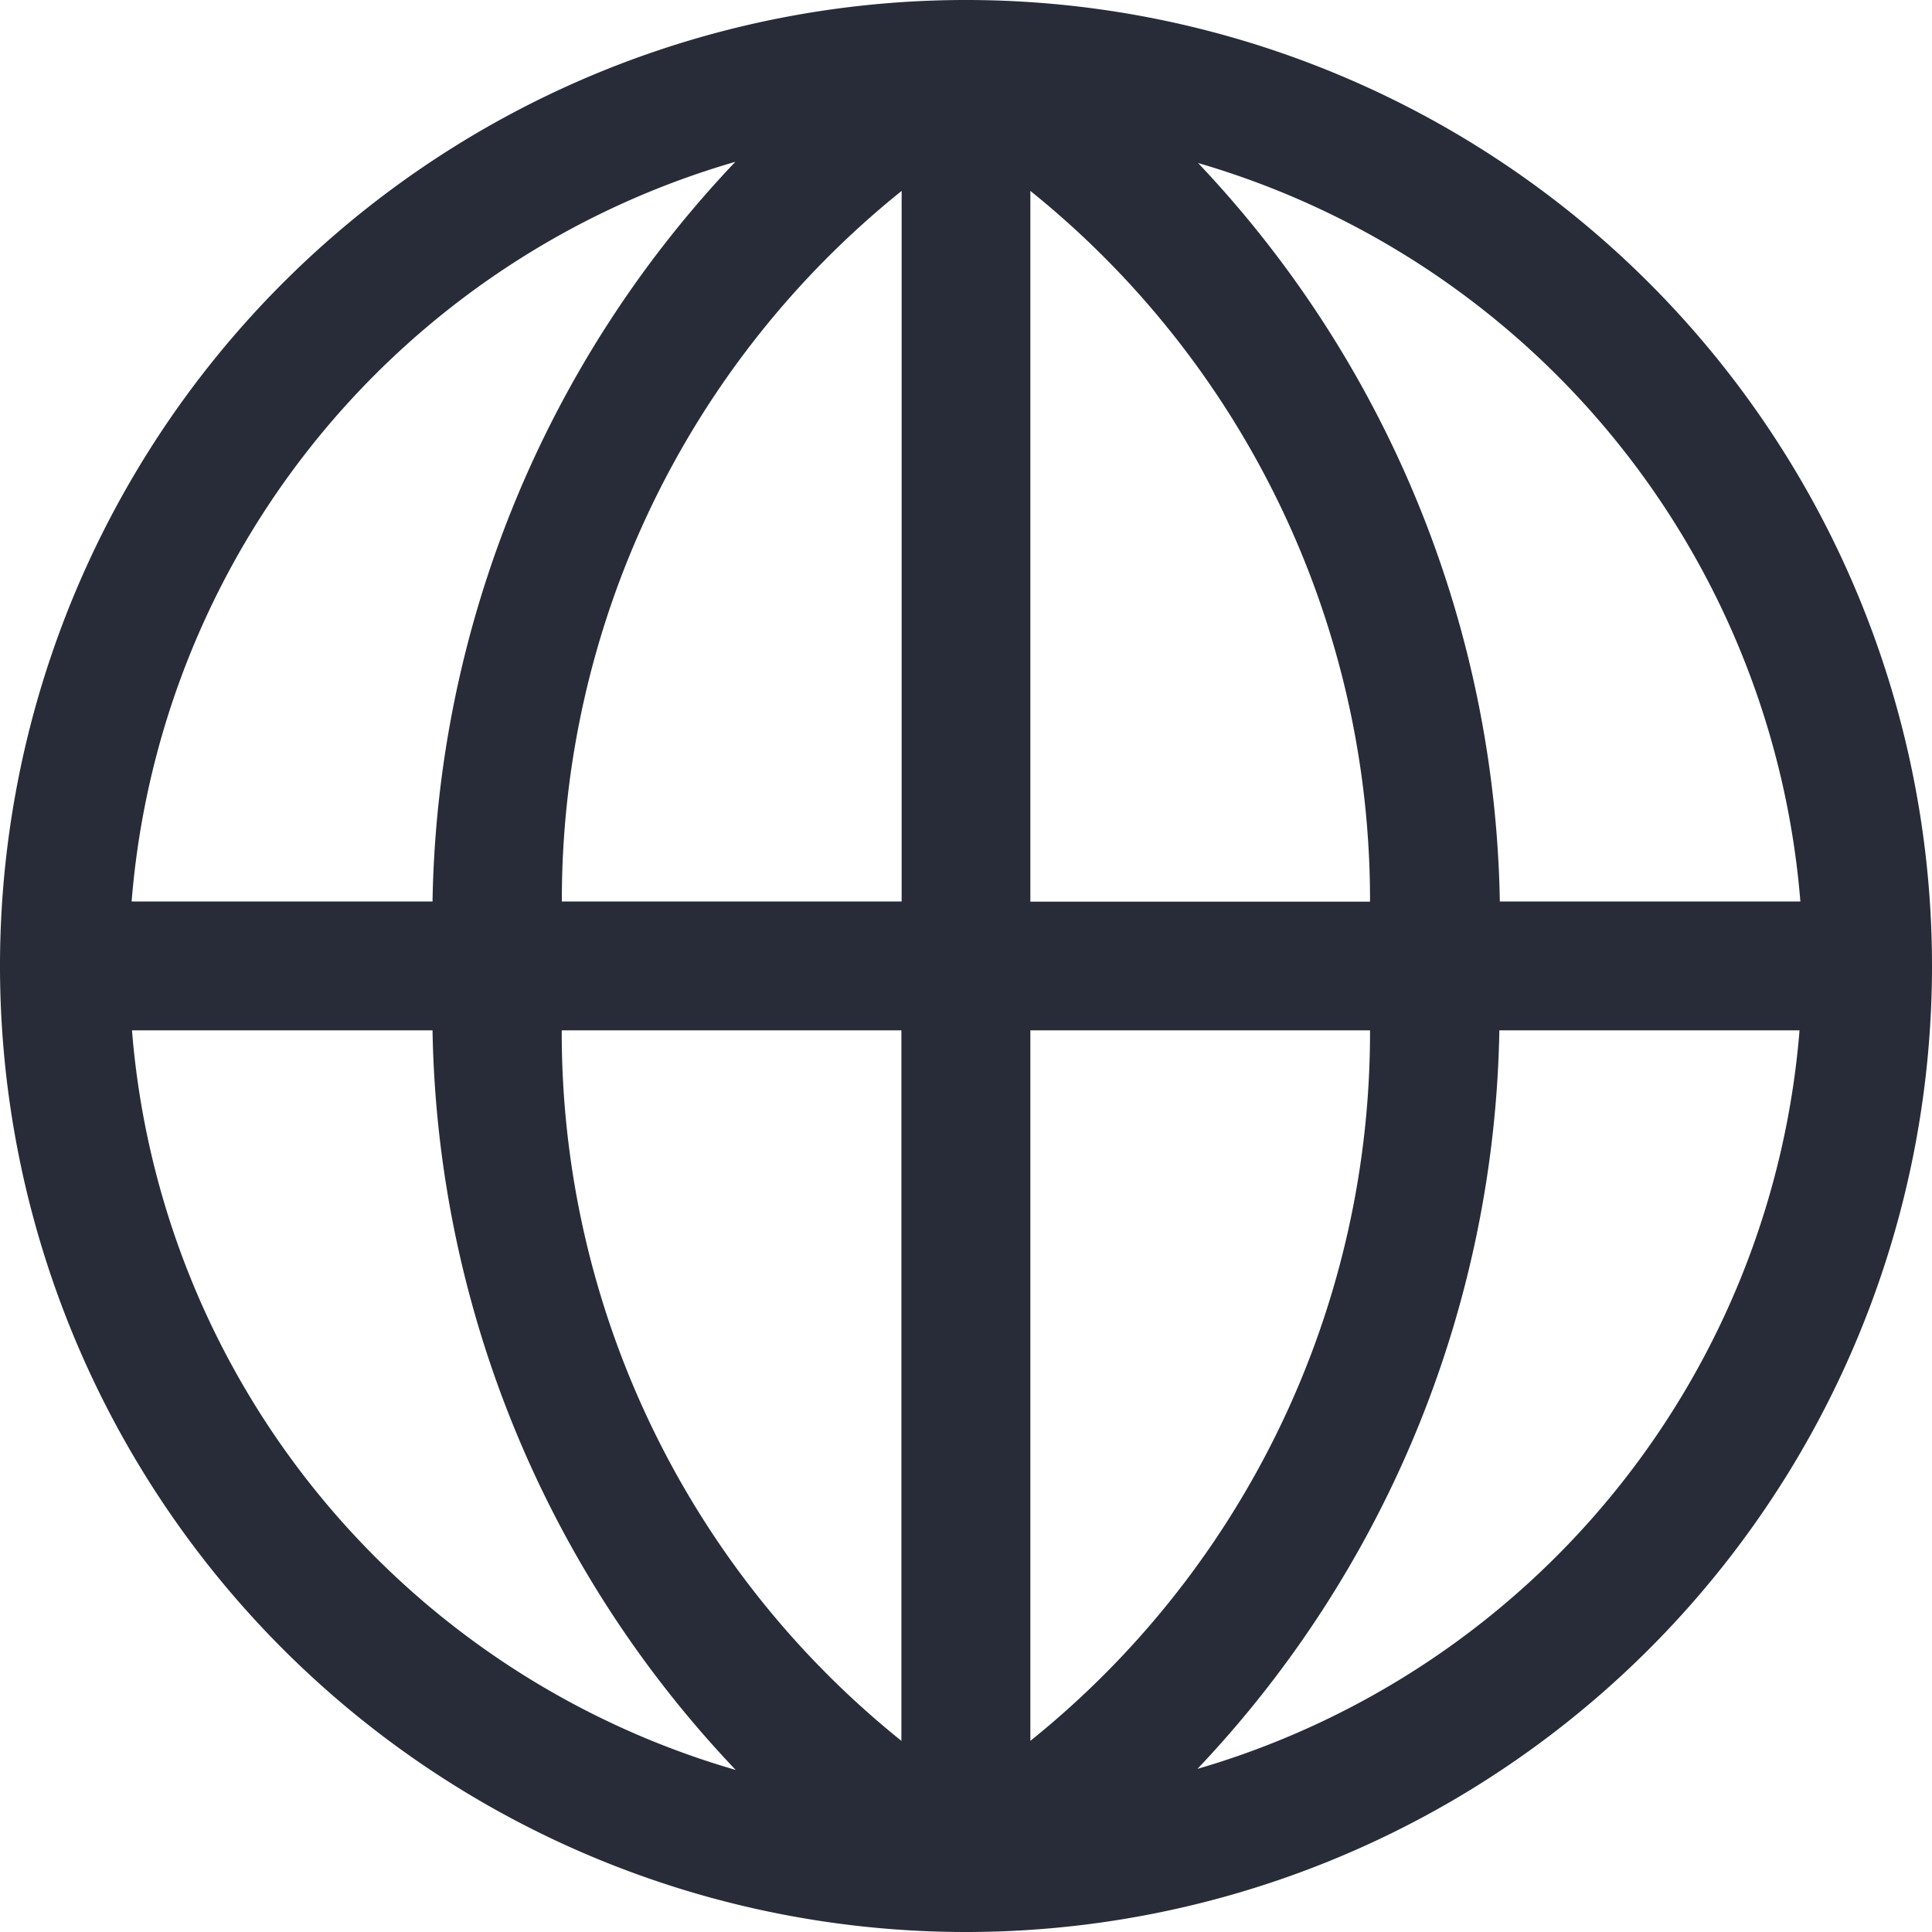 <svg id="System_icons-_Global_-" data-name="System icons- Global -" xmlns="http://www.w3.org/2000/svg" width="16" height="16" viewBox="0 0 16 16">
  <g id="Group_128" data-name="Group 128">
    <path id="Icon_colour" data-name="Icon colour" d="M8,16a8,8,0,1,1,8-8,8,8,0,0,1-8,8ZM1.093,8.533a6.956,6.956,0,0,0,5,6.125A9.11,9.11,0,0,1,3.582,8.533H1.093Zm11.324,0a9.118,9.118,0,0,1-2.5,6.116,6.954,6.954,0,0,0,4.986-6.116Zm-3.884,0v5.884a7.529,7.529,0,0,0,2.813-5.884Zm-3.881,0a7.523,7.523,0,0,0,2.813,5.884V8.533ZM8.533,1.581V7.467h2.813A7.536,7.536,0,0,0,8.533,1.581Zm1.388-.232a9.114,9.114,0,0,1,2.5,6.117h2.489A6.954,6.954,0,0,0,9.922,1.35Zm-2.454.232A7.53,7.53,0,0,0,4.653,7.466H7.467V1.581ZM6.09,1.34a6.956,6.956,0,0,0-5,6.126H3.582A9.111,9.111,0,0,1,6.09,1.34Z" fill="#272c38"/>
  </g>
</svg>
